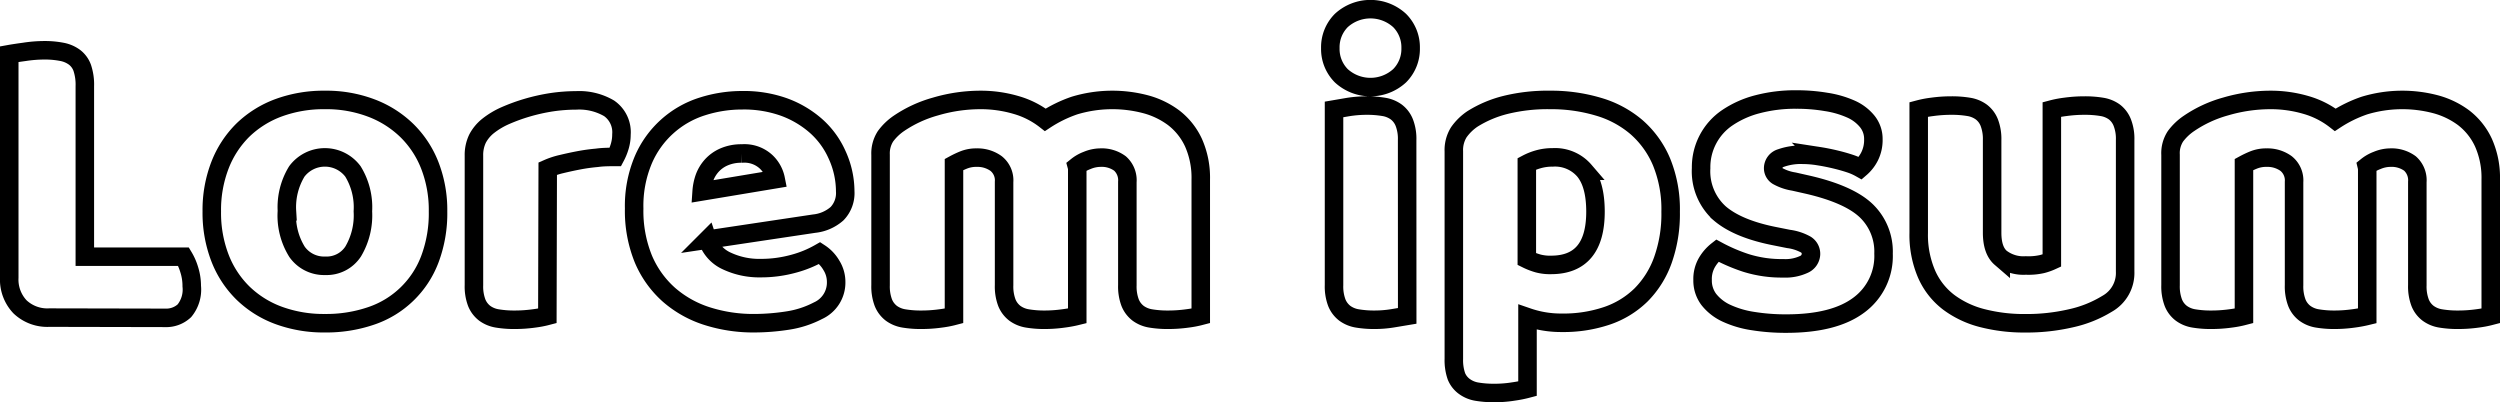 <svg xmlns="http://www.w3.org/2000/svg" viewBox="0 0 405.22 65.23"><defs><style>.cls-1{fill:none;stroke:#000;stroke-miterlimit:10;stroke-width:3px;}</style></defs><title>Asset 1</title><g id="Layer_2" data-name="Layer 2"><g id="Layer_1-2" data-name="Layer 1"><path class="cls-1" d="M8,51.48a6.42,6.42,0,0,1-4.76-1.75A6.42,6.42,0,0,1,1.5,45V8.78C2,8.69,2.83,8.56,4,8.4a21.41,21.41,0,0,1,3.22-.25A14.15,14.15,0,0,1,10,8.4a5,5,0,0,1,2.06.87A3.76,3.76,0,0,1,13.33,11,8.56,8.56,0,0,1,13.75,14V41.61h16a9,9,0,0,1,.91,2.06,8.76,8.76,0,0,1,.42,2.7,5.42,5.42,0,0,1-1.19,4,4.32,4.32,0,0,1-3.15,1.15Z"/><path class="cls-1" d="M71,34.26A21.08,21.08,0,0,1,69.68,42a15.42,15.42,0,0,1-9.52,9.2,22.42,22.42,0,0,1-7.49,1.19,21.21,21.21,0,0,1-7.49-1.26,16.42,16.42,0,0,1-5.78-3.61,16.07,16.07,0,0,1-3.74-5.7,20.33,20.33,0,0,1-1.33-7.56,20.14,20.14,0,0,1,1.33-7.49,16.2,16.2,0,0,1,3.74-5.71,16.54,16.54,0,0,1,5.78-3.6,21.21,21.21,0,0,1,7.49-1.26,20.55,20.55,0,0,1,7.49,1.3,16.73,16.73,0,0,1,5.77,3.64,16.09,16.09,0,0,1,3.75,5.7A19.91,19.91,0,0,1,71,34.26Zm-24.5,0a11.13,11.13,0,0,0,1.64,6.55,5.36,5.36,0,0,0,4.59,2.27,5.13,5.13,0,0,0,4.51-2.31,11.47,11.47,0,0,0,1.58-6.51,11.1,11.1,0,0,0-1.61-6.47,5.68,5.68,0,0,0-9.1,0A11.1,11.1,0,0,0,46.51,34.26Z"/><path class="cls-1" d="M88.72,51.2a16.23,16.23,0,0,1-2.21.42,22.45,22.45,0,0,1-3.11.21,16.53,16.53,0,0,1-2.77-.21,4.72,4.72,0,0,1-2.06-.84,4.08,4.08,0,0,1-1.3-1.72,7.45,7.45,0,0,1-.45-2.83v-21a6.09,6.09,0,0,1,.59-2.77,6.53,6.53,0,0,1,1.72-2.06,12.83,12.83,0,0,1,2.76-1.65,29.94,29.94,0,0,1,3.54-1.29,30.63,30.63,0,0,1,3.92-.88,27.75,27.75,0,0,1,4.06-.31,9.58,9.58,0,0,1,5.32,1.29,4.71,4.71,0,0,1,2,4.24,6.68,6.68,0,0,1-.28,1.93,9.12,9.12,0,0,1-.7,1.71c-1,0-2,0-3,.14a29.08,29.08,0,0,0-3,.42c-1,.19-1.9.39-2.77.6a12.3,12.3,0,0,0-2.2.73Z"/><path class="cls-1" d="M122.25,52.39a24.61,24.61,0,0,1-7.67-1.16,17.42,17.42,0,0,1-6.16-3.46A16.16,16.16,0,0,1,104.29,42a20.64,20.64,0,0,1-1.5-8.19,19.17,19.17,0,0,1,1.5-7.94,15.45,15.45,0,0,1,9.56-8.62,21.08,21.08,0,0,1,6.44-1A19.35,19.35,0,0,1,127,17.32a16.25,16.25,0,0,1,5.25,3.08,13.65,13.65,0,0,1,3.43,4.69A14.3,14.3,0,0,1,137,31a4.8,4.8,0,0,1-1.33,3.64,6.63,6.63,0,0,1-3.71,1.61l-17.29,2.59a5.8,5.8,0,0,0,3.15,3.47,12.34,12.34,0,0,0,5.46,1.15,19.88,19.88,0,0,0,5.42-.73,17.66,17.66,0,0,0,4.17-1.72,5.92,5.92,0,0,1,1.89,2,5.06,5.06,0,0,1,.77,2.66,5,5,0,0,1-2.94,4.69,15.69,15.69,0,0,1-5,1.61A35.57,35.57,0,0,1,122.25,52.39Zm-2-27.51a7,7,0,0,0-2.91.56,5.74,5.74,0,0,0-2,1.44,6,6,0,0,0-1.16,1.95,8.52,8.52,0,0,0-.45,2.21l12-2a5.27,5.27,0,0,0-1.54-2.8A5.17,5.17,0,0,0,120.29,24.88Z"/><path class="cls-1" d="M159,16.2a20.26,20.26,0,0,1,5.63.8,13.91,13.91,0,0,1,4.8,2.42,20.93,20.93,0,0,1,4.72-2.31,21.19,21.19,0,0,1,11.55-.21,13.37,13.37,0,0,1,4.55,2.2,10.79,10.79,0,0,1,3.19,4,13.94,13.94,0,0,1,1.19,6V51.2a16.23,16.23,0,0,1-2.21.42,22.45,22.45,0,0,1-3.11.21,16.53,16.53,0,0,1-2.77-.21,4.72,4.72,0,0,1-2.06-.84,4.08,4.08,0,0,1-1.3-1.72,7.45,7.45,0,0,1-.45-2.83V29.5a3.64,3.64,0,0,0-1.19-3,5,5,0,0,0-3.22-.95,5.64,5.64,0,0,0-2.1.45,6,6,0,0,0-1.68.95,2,2,0,0,1,.07.53V51.2a19.3,19.3,0,0,1-2.28.42,22,22,0,0,1-3,.21,16.53,16.53,0,0,1-2.77-.21,4.72,4.72,0,0,1-2.06-.84,4.08,4.08,0,0,1-1.3-1.72,7.45,7.45,0,0,1-.45-2.83V29.5a3.48,3.48,0,0,0-1.3-3,5.13,5.13,0,0,0-3.11-.95,5.46,5.46,0,0,0-2.17.39,15.21,15.21,0,0,0-1.54.73V51.2a16.23,16.23,0,0,1-2.21.42,22.45,22.45,0,0,1-3.11.21,16.53,16.53,0,0,1-2.77-.21,4.72,4.72,0,0,1-2.06-.84,4.08,4.08,0,0,1-1.3-1.72,7.45,7.45,0,0,1-.45-2.83V25.09a5.11,5.11,0,0,1,.8-3A8.94,8.94,0,0,1,145.7,20a20.12,20.12,0,0,1,5.91-2.73A25.83,25.83,0,0,1,159,16.2Z"/><path class="cls-1" d="M215.63,7.8a6.15,6.15,0,0,1,1.78-4.48,7,7,0,0,1,9.45,0,6.15,6.15,0,0,1,1.79,4.48,6.15,6.15,0,0,1-1.79,4.48,7,7,0,0,1-9.45,0A6.15,6.15,0,0,1,215.63,7.8Zm12.46,43.4-2.28.38a18.16,18.16,0,0,1-3,.25,16.53,16.53,0,0,1-2.77-.21,4.72,4.72,0,0,1-2.06-.84,4.08,4.08,0,0,1-1.3-1.72,7.45,7.45,0,0,1-.45-2.83V17.74l2.27-.39a19.4,19.4,0,0,1,3-.24,16.4,16.4,0,0,1,2.76.21,4.71,4.71,0,0,1,2.07.84,4,4,0,0,1,1.29,1.72,7.24,7.24,0,0,1,.46,2.83Z"/><path class="cls-1" d="M251.26,16.2a26.69,26.69,0,0,1,7.8,1.09,16.67,16.67,0,0,1,6.2,3.32,15.43,15.43,0,0,1,4.06,5.64,20.21,20.21,0,0,1,1.47,8.08,22.27,22.27,0,0,1-1.26,7.84A15.26,15.26,0,0,1,266,47.8a14.59,14.59,0,0,1-5.57,3.4,22,22,0,0,1-7.24,1.12,16.65,16.65,0,0,1-5.6-.91V63a19,19,0,0,1-2.24.45,19.31,19.31,0,0,1-3.15.25,16.53,16.53,0,0,1-2.77-.21,4.72,4.72,0,0,1-2.06-.84A3.78,3.78,0,0,1,236.07,61a7.93,7.93,0,0,1-.42-2.83V24.53a5.44,5.44,0,0,1,.8-3.08,8.47,8.47,0,0,1,2.21-2.17A18.53,18.53,0,0,1,244.05,17,28.55,28.55,0,0,1,251.26,16.2Zm.14,26.74q7.2,0,7.21-8.61c0-3-.6-5.2-1.79-6.65a6.26,6.26,0,0,0-5.14-2.17,8.26,8.26,0,0,0-2.38.32,9.44,9.44,0,0,0-1.82.73V42a10.59,10.59,0,0,0,1.82.7A7.46,7.46,0,0,0,251.4,42.94Z"/><path class="cls-1" d="M305.3,41.12a9.85,9.85,0,0,1-4,8.33q-4,3-11.76,3a33.26,33.26,0,0,1-5.46-.42,15.78,15.78,0,0,1-4.31-1.29,7.78,7.78,0,0,1-2.8-2.21,5.09,5.09,0,0,1-1-3.15,5.33,5.33,0,0,1,.7-2.83,6.84,6.84,0,0,1,1.68-1.93,28,28,0,0,0,4.65,2,19.26,19.26,0,0,0,6.06.87,7.07,7.07,0,0,0,3.32-.63,1.89,1.89,0,0,0,1.16-1.68,1.76,1.76,0,0,0-.84-1.54,7.83,7.83,0,0,0-2.8-.91l-2.1-.42q-6.09-1.18-9.07-3.74a9.15,9.15,0,0,1-3-7.32A9.66,9.66,0,0,1,280,19.07a15.72,15.72,0,0,1,4.86-2.17,24,24,0,0,1,6.27-.77,28.74,28.74,0,0,1,4.86.39,15.71,15.71,0,0,1,4,1.15,7.13,7.13,0,0,1,2.66,2,4.5,4.5,0,0,1,1,2.9,5.92,5.92,0,0,1-.6,2.76,6.18,6.18,0,0,1-1.5,1.93,9.38,9.38,0,0,0-1.68-.74c-.75-.25-1.57-.48-2.45-.69s-1.79-.39-2.7-.53a16.47,16.47,0,0,0-2.48-.21,9.59,9.59,0,0,0-3.57.53,1.72,1.72,0,0,0-1.26,1.64,1.48,1.48,0,0,0,.7,1.26,7.88,7.88,0,0,0,2.66.91l2.17.49q6.72,1.54,9.55,4.23A9.19,9.19,0,0,1,305.3,41.12Z"/><path class="cls-1" d="M311,17.74a16,16,0,0,1,2.2-.42,22.49,22.49,0,0,1,3.12-.21,16.4,16.4,0,0,1,2.76.21,4.71,4.71,0,0,1,2.07.84,4,4,0,0,1,1.29,1.72,7.43,7.43,0,0,1,.46,2.83v15c0,1.91.46,3.28,1.4,4.09a6,6,0,0,0,4.06,1.23A9.93,9.93,0,0,0,331,42.8a9.22,9.22,0,0,0,1.58-.56V17.74a16,16,0,0,1,2.2-.42,22.6,22.6,0,0,1,3.12-.21,16.49,16.49,0,0,1,2.76.21,4.71,4.71,0,0,1,2.07.84A4,4,0,0,1,344,19.88a7.24,7.24,0,0,1,.46,2.83V44a5.73,5.73,0,0,1-2.94,5.25,19,19,0,0,1-5.85,2.34,31.73,31.73,0,0,1-7.38.81,27.29,27.29,0,0,1-7-.84A15.5,15.5,0,0,1,315.87,49a11.57,11.57,0,0,1-3.57-4.52A16,16,0,0,1,311,37.76Z"/><path class="cls-1" d="M368.09,16.2a20.26,20.26,0,0,1,5.63.8,14.09,14.09,0,0,1,4.8,2.42,20.93,20.93,0,0,1,4.72-2.31,21.19,21.19,0,0,1,11.55-.21,13.46,13.46,0,0,1,4.55,2.2,10.79,10.79,0,0,1,3.19,4,13.94,13.94,0,0,1,1.19,6V51.2a16.55,16.55,0,0,1-2.21.42,22.45,22.45,0,0,1-3.11.21,16.53,16.53,0,0,1-2.77-.21,4.67,4.67,0,0,1-2.06-.84,4,4,0,0,1-1.3-1.72,7.45,7.45,0,0,1-.45-2.83V29.5a3.64,3.64,0,0,0-1.19-3,5.06,5.06,0,0,0-3.22-.95,5.6,5.6,0,0,0-2.1.45,6,6,0,0,0-1.68.95,2.58,2.58,0,0,1,.07.53V51.2a20.14,20.14,0,0,1-2.28.42,22,22,0,0,1-3,.21,16.53,16.53,0,0,1-2.77-.21,4.67,4.67,0,0,1-2.06-.84,4,4,0,0,1-1.3-1.72,7.45,7.45,0,0,1-.45-2.83V29.5a3.5,3.5,0,0,0-1.3-3,5.13,5.13,0,0,0-3.11-.95,5.46,5.46,0,0,0-2.17.39,15.21,15.21,0,0,0-1.54.73V51.2a16.55,16.55,0,0,1-2.21.42,22.45,22.45,0,0,1-3.11.21,16.53,16.53,0,0,1-2.77-.21,4.67,4.67,0,0,1-2.06-.84,4,4,0,0,1-1.3-1.72,7.45,7.45,0,0,1-.45-2.83V25.09a5,5,0,0,1,.8-3,8.94,8.94,0,0,1,2.21-2.1,20,20,0,0,1,5.91-2.73A25.83,25.83,0,0,1,368.09,16.2Z"/></g></g></svg>